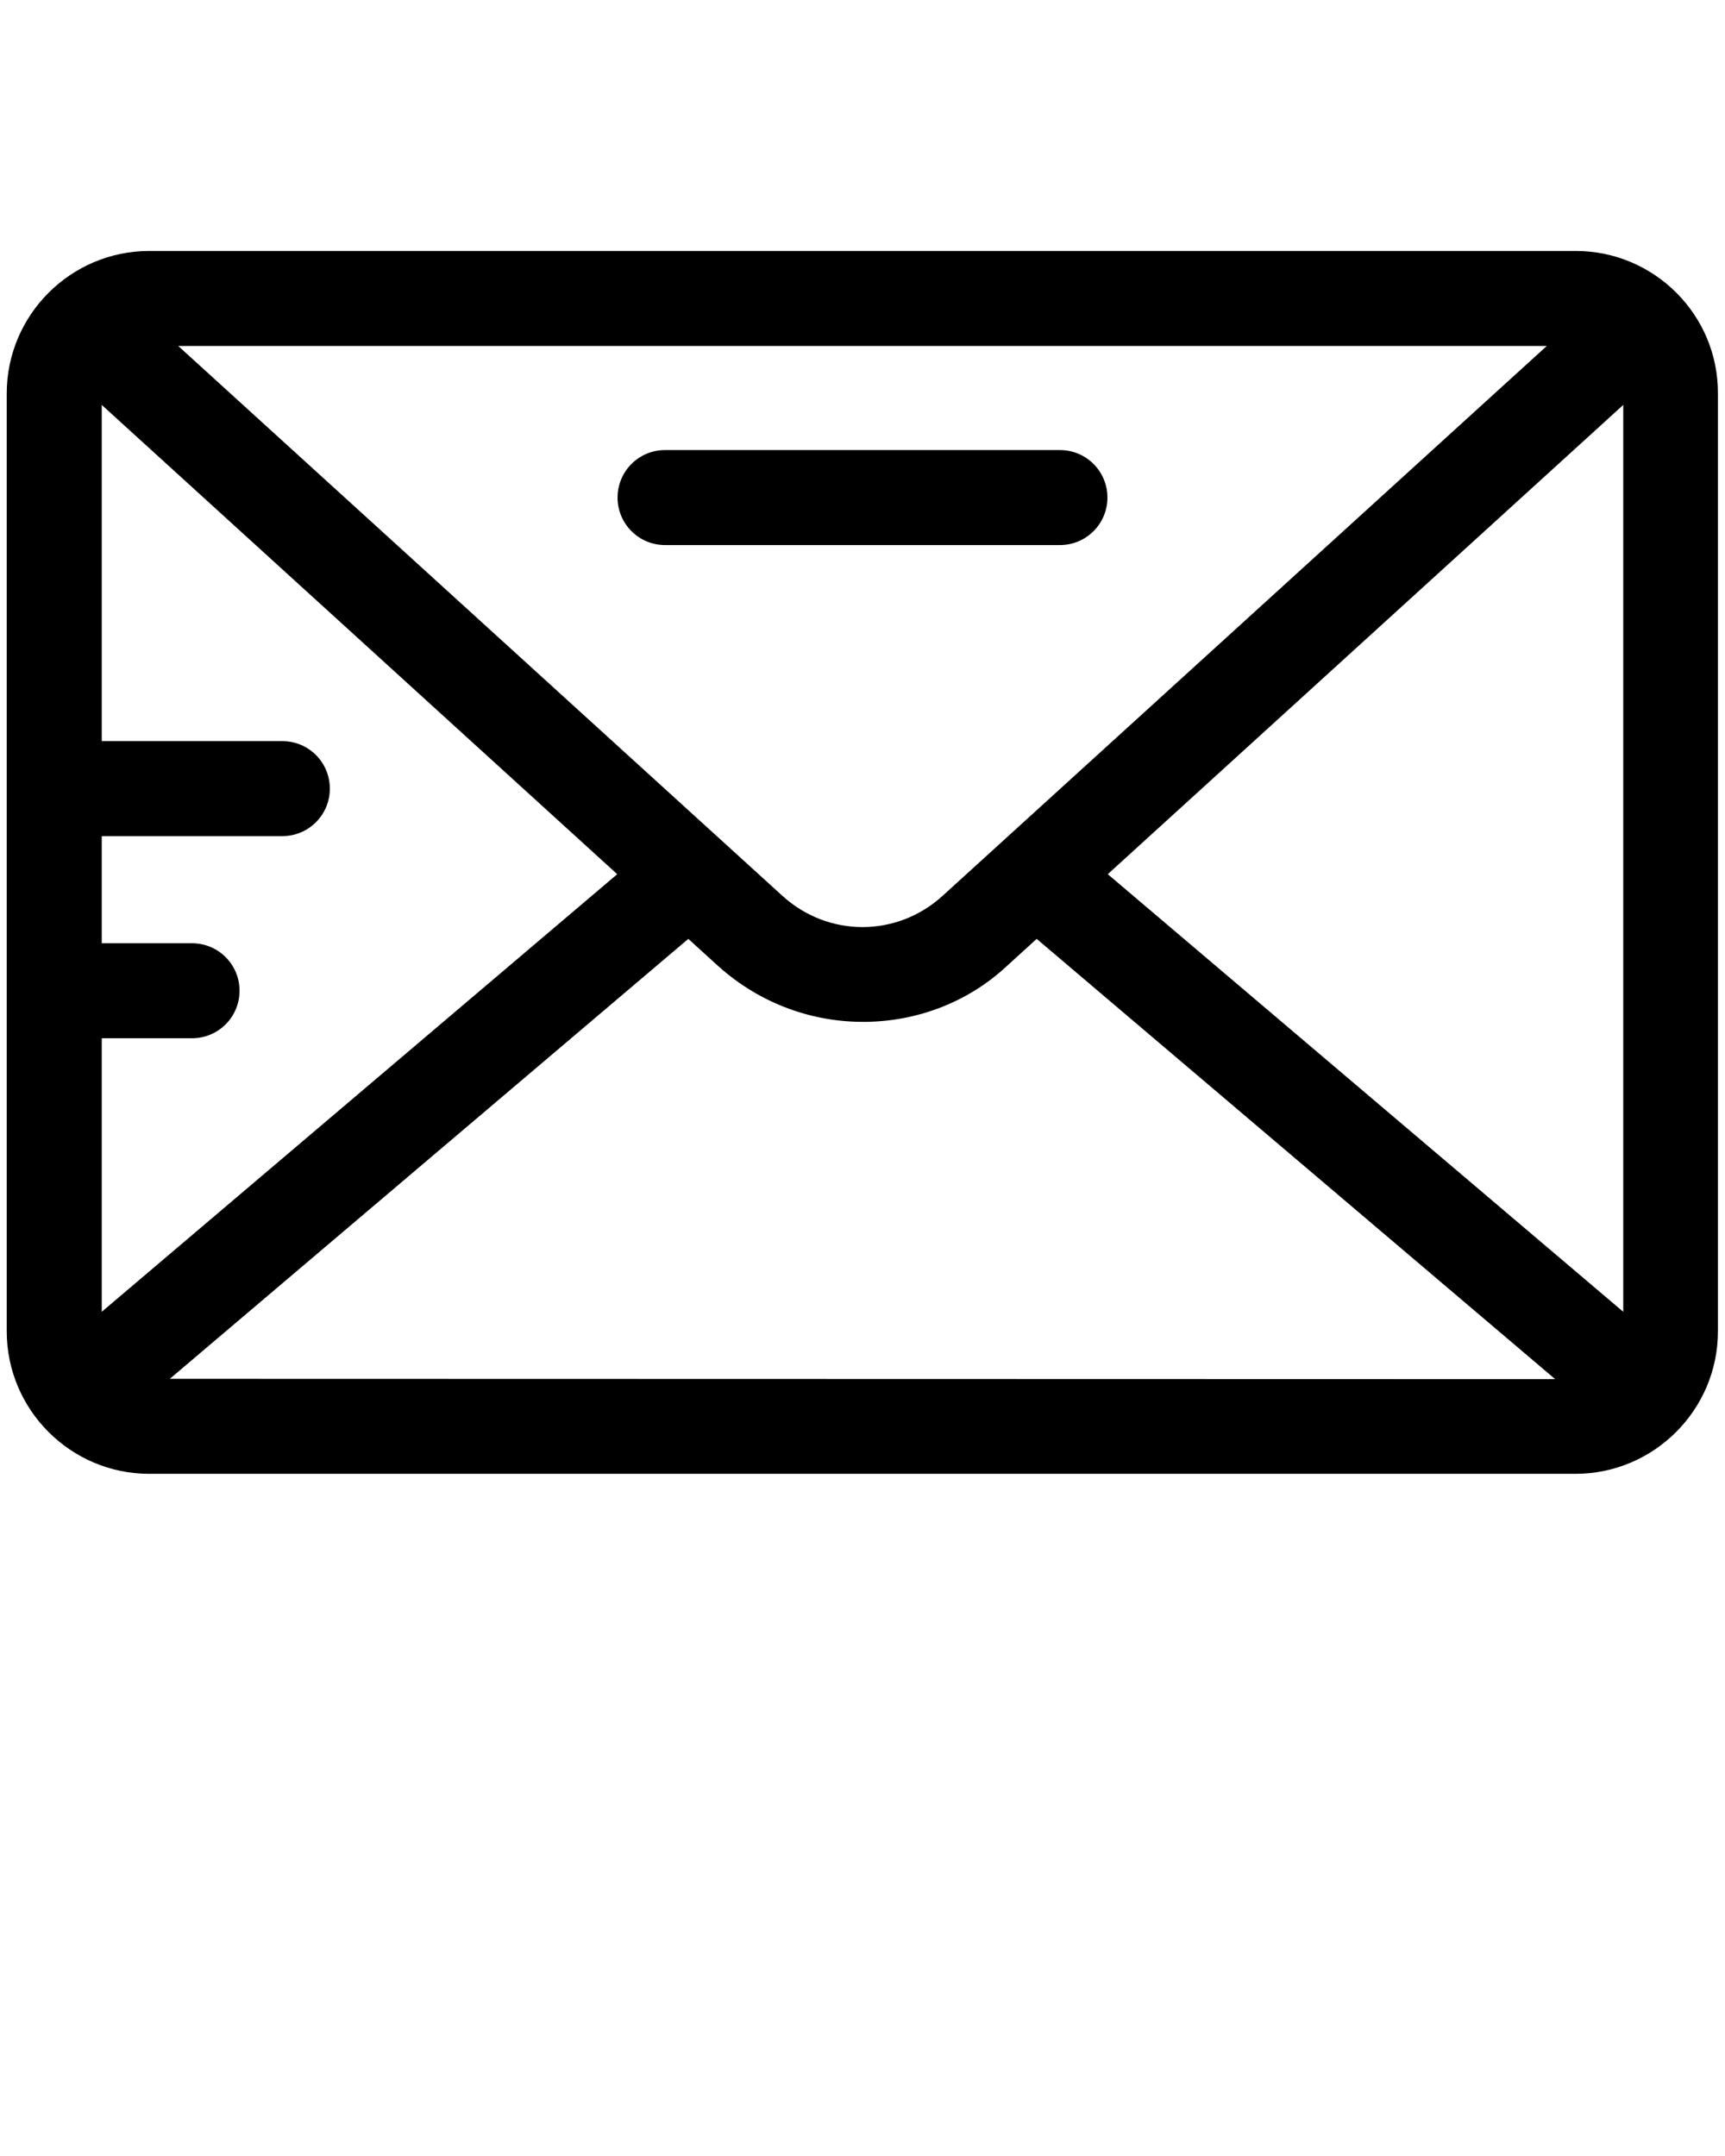 <?xml version="1.0" encoding="utf-8"?>
<!-- Generator: Adobe Illustrator 21.0.0, SVG Export Plug-In . SVG Version: 6.00 Build 0)  -->
<svg version="1.1" id="Layer_1" xmlns="http://www.w3.org/2000/svg" xmlns:xlink="http://www.w3.org/1999/xlink" x="0px" y="0px"
	 viewBox="0 0 512 640" style="enable-background:new 0 0 512 640;" xml:space="preserve">
<g>
	<path d="M328.7,147.7c0-7.8-6.3-14.1-14.1-14.1H197.4c-7.8,0-14.1,6.3-14.1,14.1s6.3,14.1,14.1,14.1h117.2
		C322.4,161.8,328.7,155.5,328.7,147.7z"/>
	<path d="M467.7,74.5H44.3C21,74.5,2,93.5,2,116.8v278.4c0,23.3,19,42.3,42.3,42.3h423.3c23.3,0,42.3-19,42.3-42.3V116.8
		C510,93.5,491,74.5,467.7,74.5z M459.1,102.7L279.8,265.9c-13.6,12.4-34,12.4-47.6,0L52.9,102.7H459.1z M30.2,389.4v-81.2H57
		c7.8,0,14.1-6.3,14.1-14.1c0-7.8-6.3-14.1-14.1-14.1H30.2v-31.8h53.6c7.8,0,14.1-6.3,14.1-14.1S91.6,220,83.8,220H30.2v-99.8
		l153,139.3L30.2,389.4z M50.4,409.3l153.9-130.6l8.9,8.1c25.4,22.8,62.8,21.3,85.6,0l8.9-8.1l153.9,130.7L50.4,409.3L50.4,409.3z
		 M481.8,389.4l-153-129.9l153-139.3V389.4z"/>
</g>
</svg>
